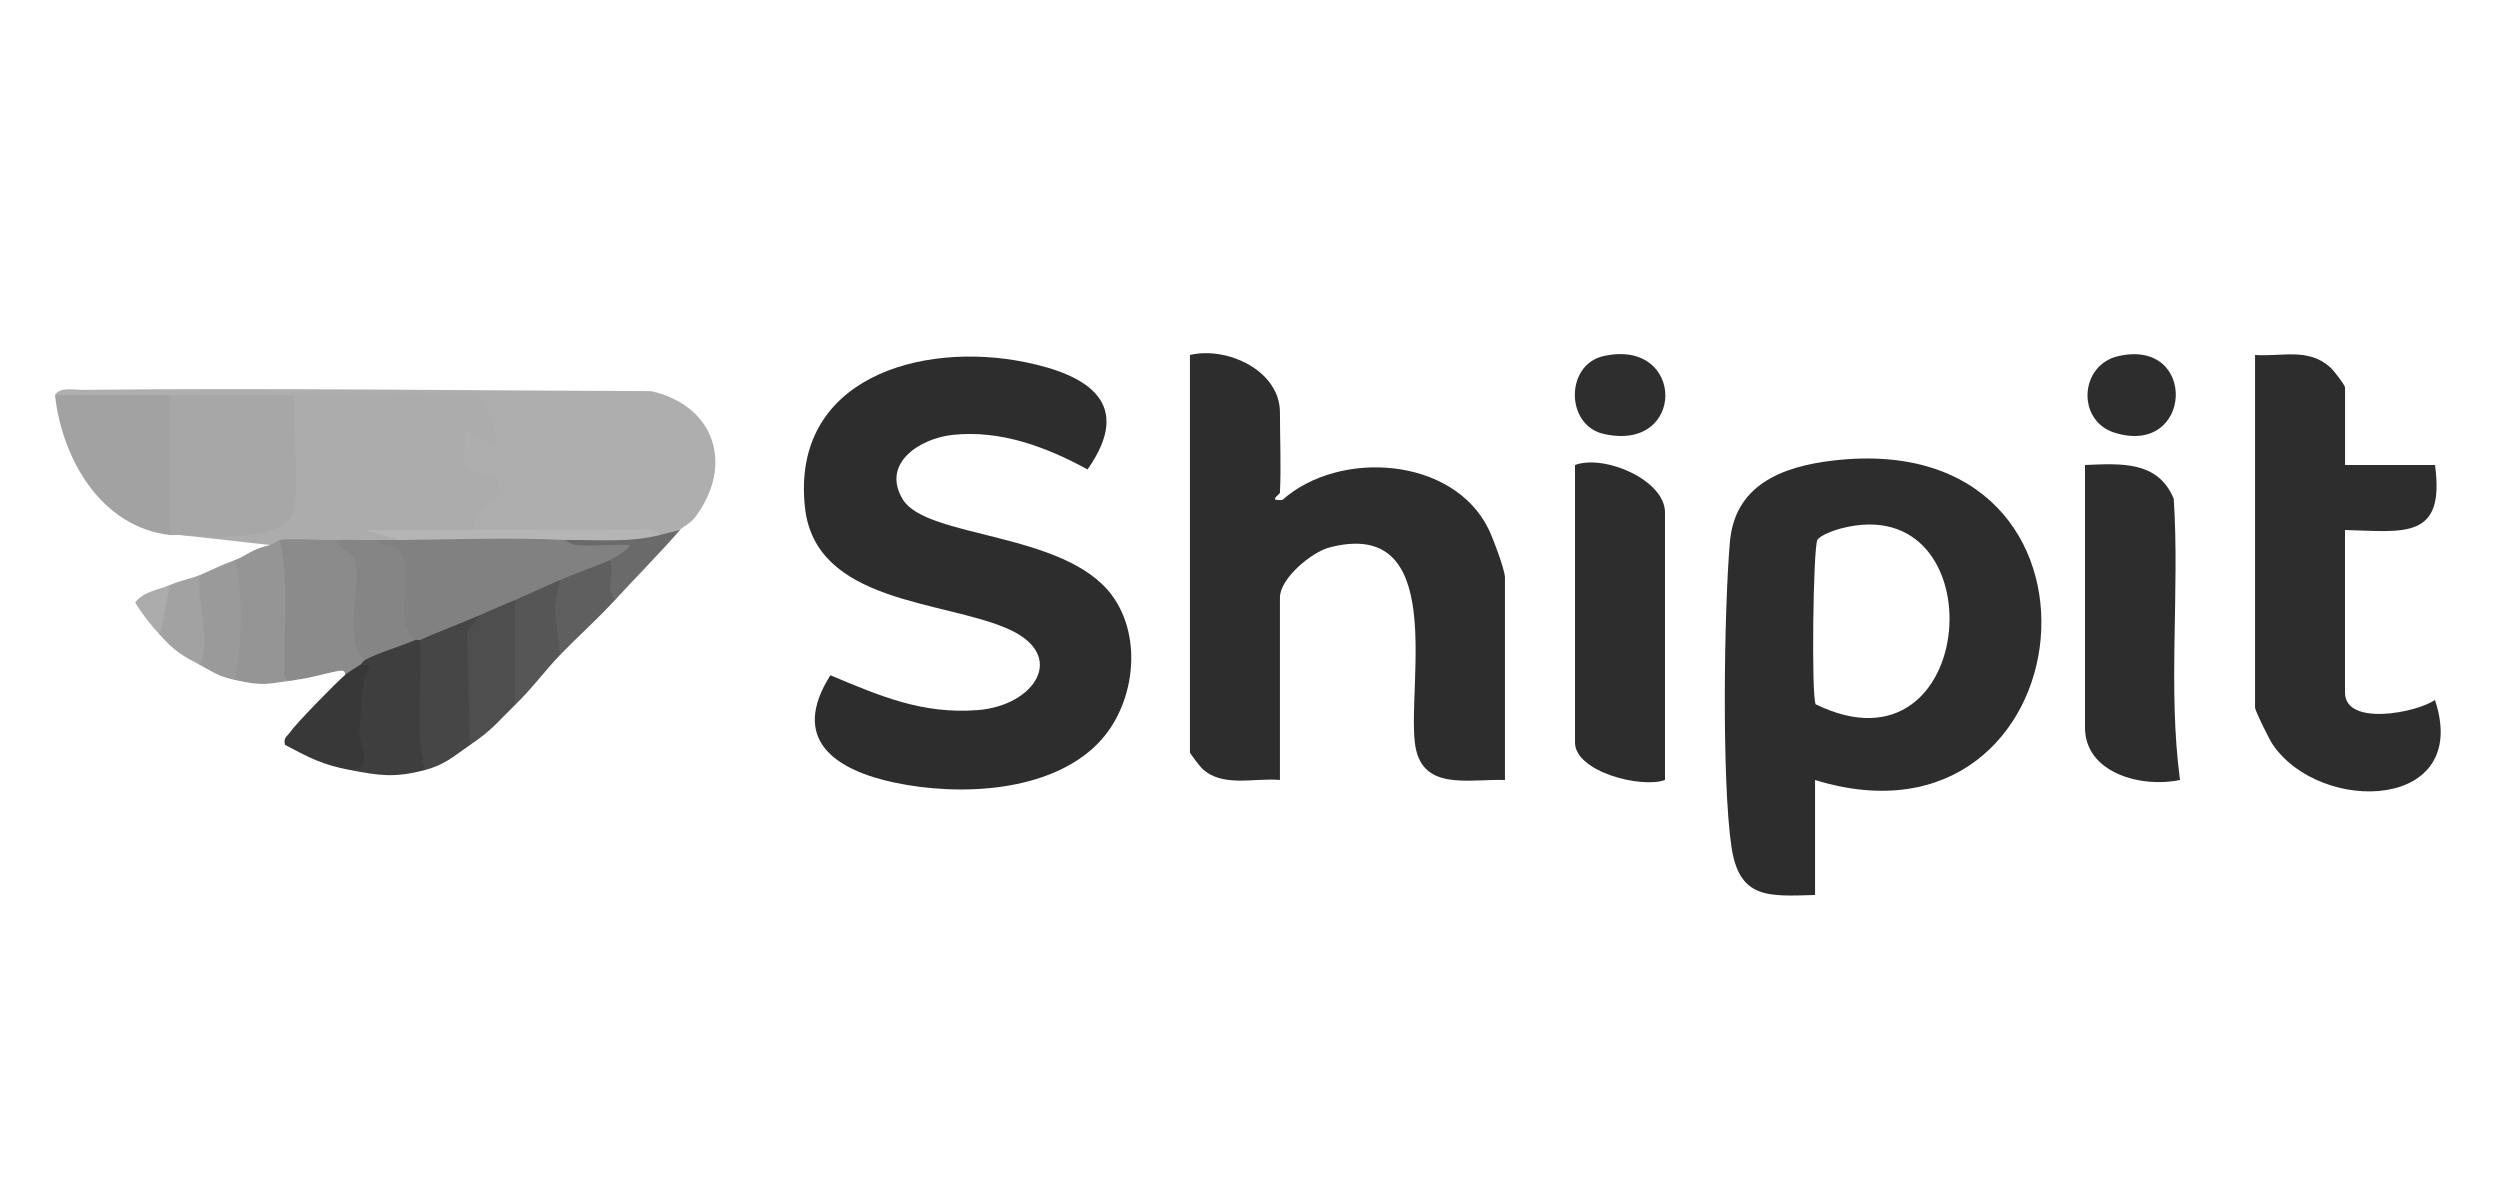 <?xml version="1.0" encoding="UTF-8"?>
<svg id="Layer_1" xmlns="http://www.w3.org/2000/svg" version="1.1" viewBox="0 0 500 237">
  <!-- Generator: Adobe Illustrator 29.7.1, SVG Export Plug-In . SVG Version: 2.1.1 Build 8)  -->
  <defs>
    <style>
      .st0 {
        fill: #a7a7a7;
      }

      .st1 {
        fill: #a2a2a2;
      }

      .st2 {
        fill: #9a9a9a;
      }

      .st3 {
        fill: #b5b5b5;
      }

      .st4 {
        fill: #5f5f5f;
      }

      .st5 {
        fill: #3e3e3e;
      }

      .st6 {
        fill: #4e4e4e;
      }

      .st7 {
        fill: #464646;
      }

      .st8 {
        fill: #565656;
      }

      .st9 {
        fill: #959595;
      }

      .st10 {
        fill: #acacac;
      }

      .st11 {
        fill: #858585;
      }

      .st12 {
        fill: #8b8b8b;
      }

      .st13 {
        fill: #383838;
      }

      .st14 {
        fill: #818181;
      }

      .st15 {
        fill: #2d2d2d;
      }

      .st16 {
        fill: #6a6a6a;
      }

      .st17 {
        fill: #aeaeae;
      }

      .st18 {
        fill: #2e2e2e;
      }
    </style>
  </defs>
  <path class="st15" d="M219.64,148.64c-9.73,9.93-27.89,10.59-40.68,7.89-12.01-2.53-21.01-8.66-12.88-21.48,9.91,4.15,18.32,7.82,29.45,6.97,11.38-.87,18.07-10.9,6.15-16.21-12.97-5.78-38.6-5.09-40.69-24.32-2.81-25.83,23.18-33.31,44.05-29.06,12.5,2.55,21.79,8.18,12.47,21.46-8.24-4.51-17.44-7.95-27.02-6.91-6.59.72-14.3,5.74-9.92,12.92,4.78,7.82,32.39,6.4,41.83,19.17,6.3,8.53,4.52,22.12-2.77,29.56Z"/>
  <path class="st15" d="M256,98.5c-.02.46-2.57,1.74.48,1.49,11.41-10.15,34.15-8.62,41.22,5.8.88,1.79,3.29,8.19,3.29,9.71v40.5c-7.4-.25-16.87,2.37-18.02-7.48-1.44-12.3,6.38-45.06-17.01-39.05-3.63.93-9.97,6.21-9.97,10.02v36.5c-5.16-.46-11.62,1.59-15.64-2.36-.38-.37-2.36-2.95-2.36-3.14v-79.5c7.44-1.76,18,3.13,18,11.5,0,5.3.25,10.71,0,16Z"/>
  <path class="st15" d="M469,93h18c2.08,15.1-6.31,13.29-18,13v32.5c0,6.81,14.21,4.08,17.99,1.5,7.38,22.08-22.76,23.01-32.42,8.94-.71-1.04-3.56-6.77-3.56-7.44v-70.5c5.45.35,10.63-1.48,15.04,2.46.67.6,2.96,3.57,2.96,4.04v15.5Z"/>
  <path class="st17" d="M136,106c-1.71,1.63-3.04,1.96-4,1-12.06.16-24.4-.17-37-1-2.87-1.91-1.89-4.68,2.95-8.32-9.24-.96-10.04-14.64-1.33-12.11l-1.9-4.38c-11.47-.5-22.95-.57-34.46-.2l-1.26-2c-8.36,2.44-16.64,2.45-25,0-7.71,2.5-15.29,2.47-23,0,1.04-1.66,3.8-1,5.49-1.02,37.91-.4,75.87.13,113.78.26,12.74,2.91,16.62,14.83,8.71,25.27-.94,1.25-2.34,1.76-2.98,2.49Z"/>
  <path class="st15" d="M417,93c7.13-.29,14.58-.89,17.75,6.75,1.21,18.67-1.21,37.83,1.25,56.24-7.45,1.64-19-1.24-19-10.49v-52.5Z"/>
  <path class="st10" d="M59,79c5.31.03,34.96-.76,37.02.48,1.42.86,3.76,8.64,2.98,9.51l-5.99-2.99c.34,2.21-.52,5.37-.05,7.34.51,2.14,7.24-.16,7.04,5.22-.09,2.4-5.87,2.33-4.99,7.44l-5.5.93c-8.77-.63-11.94-.27-9.5,1.07-1.39.91-3.05.91-5,0-1.92,2.54-4.59,2.54-8,0-1.32,3.07-9.43,2.74-11,0,.12,2.15-.41,2.58-2,1l-18-2,1.91-1.88c6.98,1.13,13.17.22,18.58-2.75.82-7.21.93-14.49.35-21.86l2.16-1.51Z"/>
  <path class="st15" d="M333,156c-4.77,1.74-18-1.66-18-7.5v-55.5c5.86-2.19,18,3,18,9.5v53.5Z"/>
  <path class="st0" d="M59,79c-.91,5.26,1.63,21-.93,24.57-3.39,4.72-16.47,3.79-22.07,3.43-.66-.04-1.35.07-2,0l-2-.9v-25.63l2-1.46c8.32-.03,16.68-.05,25,0Z"/>
  <path class="st1" d="M34,79v28c-13.83-1.57-21.6-15.26-23-28,7.65-.02,15.35.03,23,0Z"/>
  <path class="st12" d="M67,108c4.68,1.3,6.77,2.04,6.31,7.76-.51,5.49-.61,10.91-.31,16.24.43.48.1.81-1,1,.24,2.8-.53,3.34-3,2,.15-.86-.54-.96-1.28-.82-3.02.55-5.13,1.35-8.72,1.82-1.75.43-3.11.15-4.08-.84.36-8.18.2-16.36-.45-24.54l1.53-2.62c3.31-.42,7.5.11,11,0Z"/>
  <path class="st5" d="M84,128l2.1,2c-.39,7.24-.26,14.44.41,21.6l-1.52,2.4c-6.13,1.62-9.14,1.11-15,0l.97-2.16c-1.79-6.08-1.02-13.37,1.03-18.84.35-.23.61-.78,1-1-.86-3.39,7.99-6.28,10-4,.33-.87.67-.87,1,0Z"/>
  <path class="st7" d="M96,123c1.34,1.21,1.15,2.57-.59,4.06l.47,19.08-1.88,2.86c-3.17,2.15-4.91,3.92-9,5-2.18-8.4-.4-17.45-1-26,2.19-4.16,7.45-6.27,12-5Z"/>
  <path class="st9" d="M56,108c1.8,8.03.73,16.35,1,24.55.06,1.93-1.02,4.01,2,3.45-5.44.72-6.07,1.33-12,0-1.49-3.55-1.76-7.77-.82-12.67-.84-4.38-.56-8.15.82-11.33,2.41-.9,3.06-2.07,7-3,.64-.15,1.44-.93,2-1Z"/>
  <path class="st18" d="M320.72,71.21c16.39-3.63,16.54,19.35,0,15.57-7.67-1.75-7.67-13.87,0-15.57Z"/>
  <path class="st15" d="M423.71,71.21c15.9-3.58,14.86,20.17-.77,15.34-7.63-2.36-7.1-13.57.77-15.34Z"/>
  <path class="st6" d="M103,120l2,1.12c.78,5.29.32,15.2-2,19.88-3.65,3.55-4.46,4.91-9,8l-.61-22.55,2.61-3.45c1.44-3.35,3.58-4.26,7-3Z"/>
  <path class="st13" d="M72,133c3.62-.31,1.14.85.91,2.45-.44,3.09-.97,8.03-1,11.05s3.17,7.16-1.91,7.5c-5.46-1.03-8.08-2.42-12.99-5.02-.39-1.46.4-1.66.97-2.5,1.23-1.79,9.14-9.86,11.02-11.48.82-.71,2.04-1.37,3-2Z"/>
  <path class="st2" d="M47,112c1.77,7.65,1.36,16.29,0,24-3.44-.77-4.21-1.51-7-3l-1.51-1.74c-.14-.72-.81-13.12-.64-13.79.38-1.45.77-1.68,2.15-2.47,2.54-1.09,4.07-1.91,7-3Z"/>
  <path class="st8" d="M112,116l1.81,1.18c.29,1.77-.82,12.09-1.81,13.82-2.94,3.04-5.38,6.47-9,10v-21c1.49-3.76,5.21-5.45,9-4Z"/>
  <path class="st4" d="M122,112c2.75.87,3.08,3.53,1,8-3.57,3.89-7.38,7.26-11,11l-1.06-9.57,1.06-5.43c.58-3.51,7.14-6.03,10-4Z"/>
  <path class="st1" d="M40,115c-.87,6.16,2.42,12.09,0,18-3.77-2.01-5-2.71-8-6-1.88-3.39-1.63-7.96,2-10,2.17-.94,4.49-1.35,6-2Z"/>
  <path class="st16" d="M136,106c-4.18,4.8-8.7,9.32-13,14-2.15-2.48.11-5.61-1-8l-.26-1.36c-5.85,1.49-8.77.61-8.74-2.64l1.05-1.04c6.03-.05,12.01-.04,17.95.04,1.33-.33,2.66-.71,4-1Z"/>
  <path class="st10" d="M34,117l-2,10c-1.84-2.02-3.56-4.15-4.97-6.51,1.78-2.27,4.68-2.5,6.97-3.49Z"/>
  <path class="st15" d="M366.61,92.11c-10.44,1.22-19.68,5-20.64,16.36-1.17,13.85-1.62,47.55.3,60.77,1.54,10.65,7.38,10.01,16.74,9.76v-23c54.75,16.88,64.39-71.02,3.61-63.89ZM363.14,140.86c-.89-1.38-.51-31.47.34-32.88.59-.97,3.48-1.97,4.71-2.29,31.55-8.24,27.74,51.17-5.05,35.17Z"/>
  <path class="st3" d="M95,106c10.49-.03,21.02-.13,31.51-.02,1.69.02,4.45-.64,5.49,1.02-6.36,1.58-12.33.92-19,1-1.32.85-2.75,1.72-4.35,1.83-4.97.34-23.45.83-26.47-.52-.77-.34-1.48-.81-2.17-1.31l-6.99-1.99c7.32-.03,14.68,0,21.99-.01Z"/>
  <path class="st14" d="M80,108c10.71-.1,22.39-.55,33,0,.13,0,1.14.95,2.42,1.04,3.49.25,7.08-.26,10.57-.03-.13.89-3.32,2.68-3.99,2.99-2.97,1.35-6.71,2.59-10,4-3.01,1.29-6.03,2.74-9,4-2.36,1-4.65,1.97-7,3-3.96,1.73-8.01,3.22-12,5-.28.12-.72-.13-1,0-3.82,1.2-4.07-2.37-4.21-5.65,1.79-7.54.52-11.51-3.81-11.91l.02-2.44c1.67-.03,3.33.01,5,0Z"/>
  <path class="st11" d="M75,108c1.14,1.38,3.3.9,4.59,1.92,4.01,3.14-1.57,14.97,3.41,18.08-2.93,1.33-7.44,2.56-10,4-4.78-4.01-.32-15.05-2.16-20.34-.56-1.61-3.23-1.88-3.84-3.66,2.66-.09,5.34.04,8,0Z"/>
</svg>